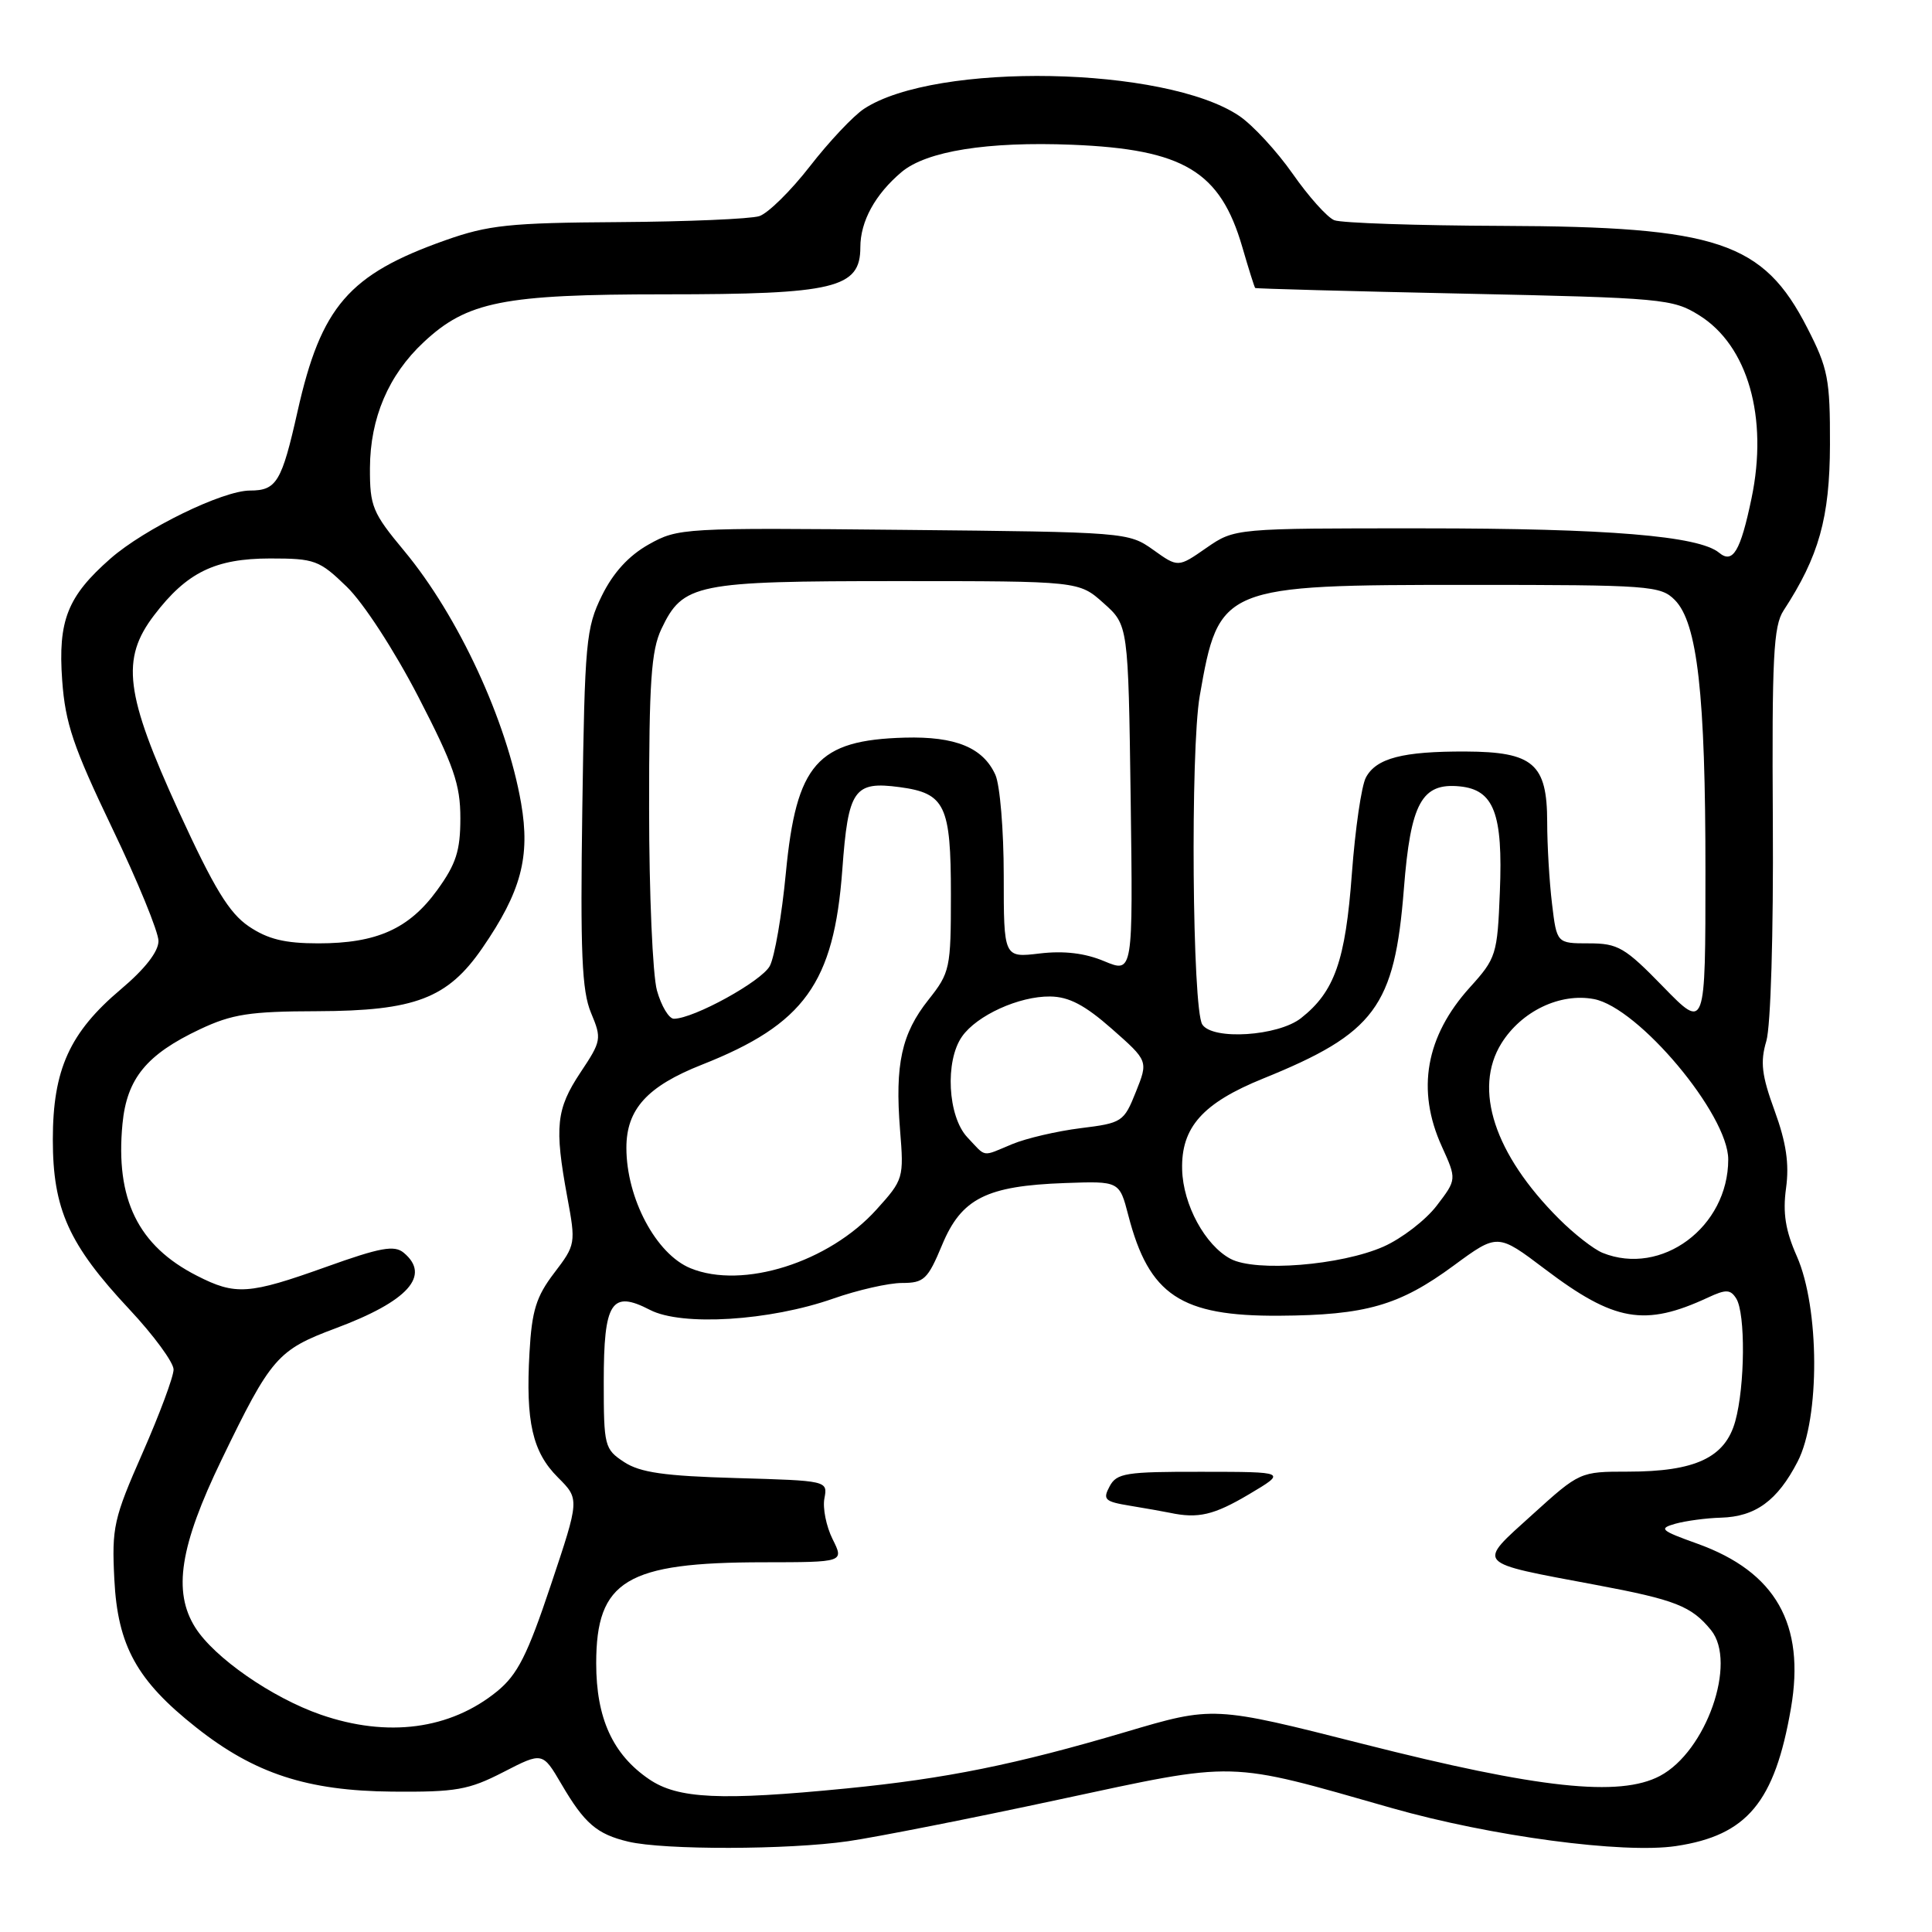 <?xml version="1.0" encoding="UTF-8" standalone="no"?>
<!DOCTYPE svg PUBLIC "-//W3C//DTD SVG 1.1//EN" "http://www.w3.org/Graphics/SVG/1.1/DTD/svg11.dtd" >
<svg xmlns="http://www.w3.org/2000/svg" xmlns:xlink="http://www.w3.org/1999/xlink" version="1.1" viewBox="0 0 256 256">
 <g >
 <path fill="currentColor"
d=" M 112.38 243.97 C 116.17 243.42 128.74 240.94 140.32 238.45 C 164.21 233.33 162.34 233.28 184.43 239.58 C 197.53 243.31 215.10 245.66 222.09 244.61 C 231.50 243.20 235.16 238.80 237.31 226.35 C 239.23 215.22 235.29 208.28 224.92 204.55 C 220.01 202.79 219.74 202.54 222.00 201.90 C 223.38 201.52 226.09 201.15 228.03 201.10 C 232.61 200.97 235.52 198.85 238.19 193.68 C 241.17 187.94 241.11 173.30 238.09 166.46 C 236.58 163.05 236.21 160.73 236.66 157.44 C 237.10 154.22 236.69 151.42 235.15 147.19 C 233.43 142.49 233.22 140.72 234.05 137.94 C 234.63 135.94 235.00 123.77 234.91 108.90 C 234.78 87.14 234.99 82.94 236.33 80.90 C 241.02 73.72 242.45 68.62 242.48 58.93 C 242.50 50.23 242.23 48.82 239.48 43.46 C 233.64 32.04 227.62 30.03 199.07 29.93 C 187.76 29.89 177.74 29.55 176.80 29.18 C 175.87 28.81 173.39 26.04 171.29 23.03 C 169.18 20.02 165.99 16.56 164.19 15.35 C 154.42 8.77 123.99 8.19 114.50 14.41 C 113.08 15.34 109.85 18.77 107.32 22.03 C 104.79 25.29 101.77 28.26 100.61 28.64 C 99.45 29.01 91.08 29.37 82.00 29.43 C 67.50 29.52 64.71 29.82 59.00 31.84 C 46.21 36.37 42.55 40.60 39.43 54.50 C 37.33 63.86 36.65 65.00 33.13 65.00 C 29.51 65.00 19.14 70.06 14.63 74.02 C 8.94 79.02 7.67 82.21 8.24 90.15 C 8.65 95.85 9.71 98.97 14.86 109.72 C 18.24 116.75 21.00 123.49 21.00 124.69 C 21.00 126.09 19.20 128.40 16.02 131.08 C 9.23 136.81 7.00 141.72 7.00 151.00 C 7.00 160.23 9.11 164.91 17.15 173.50 C 20.37 176.94 23.00 180.53 23.00 181.47 C 23.00 182.41 21.15 187.38 18.89 192.52 C 15.06 201.22 14.80 202.37 15.15 209.27 C 15.59 218.09 18.14 222.69 26.00 228.90 C 33.73 235.02 40.73 237.30 52.00 237.40 C 60.43 237.47 62.09 237.18 66.70 234.81 C 71.89 232.14 71.89 232.14 74.39 236.40 C 77.45 241.63 79.09 243.04 83.26 244.03 C 87.99 245.15 104.43 245.12 112.38 243.97 Z  M 86.00 235.75 C 81.19 232.47 79.00 227.67 79.00 220.40 C 79.00 209.42 82.98 207.02 101.17 207.01 C 111.85 207.00 111.85 207.00 110.32 203.94 C 109.48 202.25 108.99 199.82 109.24 198.54 C 109.68 196.20 109.65 196.20 97.55 195.85 C 88.03 195.58 84.82 195.12 82.70 193.73 C 80.10 192.02 80.00 191.62 80.00 183.10 C 80.00 172.50 81.01 170.92 86.13 173.57 C 90.35 175.75 101.98 175.03 110.41 172.07 C 113.66 170.93 117.76 170.00 119.52 170.00 C 122.43 170.00 122.93 169.53 124.83 164.97 C 127.39 158.80 130.70 157.13 141.11 156.76 C 148.33 156.50 148.33 156.50 149.51 161.05 C 152.25 171.62 156.47 174.42 169.50 174.34 C 180.98 174.27 185.43 172.99 192.63 167.69 C 198.44 163.42 198.44 163.42 204.71 168.16 C 213.92 175.13 217.93 175.83 226.32 171.93 C 228.70 170.82 229.29 170.84 230.06 172.06 C 231.30 174.03 231.23 183.65 229.93 188.33 C 228.59 193.15 224.64 195.00 215.70 195.00 C 209.37 195.00 209.31 195.02 203.04 200.70 C 195.64 207.40 195.25 206.96 211.43 210.00 C 222.01 211.98 224.13 212.82 226.72 216.00 C 230.21 220.30 226.08 232.08 219.95 235.32 C 214.60 238.15 203.92 237.00 180.64 231.09 C 160.78 226.05 160.78 226.05 149.14 229.50 C 134.57 233.81 125.34 235.68 112.14 236.98 C 95.47 238.62 89.82 238.36 86.00 235.75 Z  M 165.50 198.00 C 170.50 195.03 170.50 195.03 159.29 195.02 C 149.17 195.00 147.97 195.19 147.03 196.95 C 146.09 198.70 146.38 198.97 149.74 199.52 C 151.81 199.86 154.18 200.28 155.00 200.45 C 158.77 201.25 160.84 200.76 165.50 198.00 Z  M 42.50 227.20 C 36.02 224.95 28.38 219.64 25.87 215.65 C 22.88 210.89 23.83 204.86 29.36 193.42 C 35.91 179.87 36.77 178.88 44.46 176.01 C 54.06 172.43 57.14 169.02 53.49 165.99 C 52.25 164.96 50.39 165.30 43.22 167.87 C 32.96 171.54 31.21 171.66 26.09 169.04 C 18.29 165.07 15.27 158.90 16.23 148.91 C 16.81 142.90 19.42 139.72 26.50 136.38 C 30.74 134.38 33.09 134.01 42.00 133.99 C 55.00 133.95 59.32 132.30 63.92 125.61 C 69.05 118.16 70.28 113.54 69.05 106.43 C 67.16 95.51 60.74 81.64 53.57 73.01 C 49.35 67.94 49.00 67.09 49.02 62.01 C 49.05 55.39 51.48 49.69 56.13 45.35 C 61.89 39.95 66.69 39.00 88.07 39.00 C 110.61 39.00 114.00 38.19 114.00 32.77 C 114.00 29.32 115.97 25.74 119.47 22.79 C 122.78 20.02 130.84 18.73 142.07 19.18 C 156.84 19.78 161.69 22.69 164.61 32.73 C 165.45 35.63 166.22 38.07 166.32 38.16 C 166.42 38.25 178.88 38.59 194.00 38.91 C 220.31 39.47 221.66 39.60 225.14 41.77 C 231.60 45.78 234.33 55.32 232.08 66.06 C 230.62 73.05 229.61 74.75 227.79 73.24 C 225.10 71.01 213.06 70.01 188.55 70.01 C 163.61 70.00 163.61 70.00 159.85 72.60 C 156.10 75.21 156.10 75.21 152.80 72.85 C 149.54 70.53 149.16 70.50 119.71 70.21 C 90.50 69.92 89.85 69.96 85.96 72.14 C 83.31 73.63 81.26 75.87 79.75 78.93 C 77.65 83.21 77.48 85.02 77.16 107.07 C 76.88 126.26 77.10 131.30 78.31 134.20 C 79.75 137.64 79.70 137.93 76.90 142.13 C 73.70 146.96 73.45 149.30 75.16 158.58 C 76.31 164.79 76.28 164.94 73.43 168.68 C 71.05 171.80 70.47 173.66 70.16 179.23 C 69.64 188.40 70.55 192.40 73.94 195.78 C 76.80 198.64 76.80 198.64 72.99 210.02 C 69.88 219.33 68.58 221.89 65.87 224.11 C 59.66 229.17 51.35 230.27 42.50 227.20 Z  M 91.50 168.05 C 86.94 166.19 83.00 158.79 83.00 152.09 C 83.00 146.98 85.76 143.94 93.00 141.08 C 106.58 135.72 110.50 130.27 111.61 115.25 C 112.39 104.58 113.15 103.49 119.22 104.30 C 125.24 105.11 126.00 106.70 126.00 118.55 C 126.00 128.33 125.88 128.87 123.03 132.47 C 119.46 136.96 118.57 141.03 119.26 149.71 C 119.78 156.10 119.72 156.31 116.14 160.27 C 109.83 167.27 98.41 170.88 91.50 168.05 Z  M 163.05 166.80 C 159.68 165.00 156.76 159.63 156.64 154.98 C 156.49 149.38 159.36 146.16 167.38 142.91 C 182.19 136.91 184.79 133.41 186.02 117.79 C 186.91 106.40 188.38 103.70 193.43 104.20 C 197.96 104.65 199.16 107.81 198.74 118.16 C 198.41 126.51 198.26 126.97 194.76 130.84 C 188.91 137.32 187.65 144.43 191.04 151.89 C 193.03 156.28 193.03 156.28 190.37 159.76 C 188.91 161.67 185.74 164.11 183.33 165.18 C 177.69 167.67 166.38 168.58 163.05 166.80 Z  M 212.35 166.01 C 211.17 165.53 208.58 163.51 206.58 161.51 C 198.01 152.95 195.18 144.30 198.95 138.24 C 201.61 133.98 206.71 131.54 211.19 132.38 C 217.11 133.49 229.00 147.68 229.00 153.63 C 229.00 162.59 220.16 169.16 212.35 166.01 Z  M 128.17 150.69 C 125.58 147.92 125.19 140.60 127.47 137.35 C 129.43 134.54 135.04 131.99 139.15 132.04 C 141.64 132.07 143.74 133.17 147.33 136.33 C 152.15 140.58 152.15 140.58 150.51 144.68 C 148.92 148.66 148.69 148.81 143.18 149.49 C 140.06 149.88 135.98 150.83 134.13 151.60 C 130.01 153.31 130.75 153.42 128.17 150.69 Z  M 159.31 135.75 C 157.98 133.70 157.72 99.44 158.97 92.22 C 161.51 77.65 161.88 77.50 194.72 77.50 C 218.61 77.50 220.04 77.61 221.92 79.50 C 224.92 82.53 225.99 92.01 225.98 115.50 C 225.98 136.50 225.98 136.50 220.38 130.75 C 215.30 125.53 214.40 125.00 210.53 125.00 C 206.28 125.00 206.28 125.00 205.65 119.75 C 205.30 116.86 205.01 111.98 205.01 108.90 C 205.00 101.21 203.16 99.62 194.21 99.58 C 185.86 99.55 182.36 100.46 180.99 103.02 C 180.40 104.12 179.57 109.85 179.13 115.76 C 178.28 127.30 176.84 131.41 172.39 134.91 C 169.35 137.30 160.67 137.86 159.31 135.75 Z  M 87.05 131.25 C 86.48 129.19 86.01 118.34 86.01 107.15 C 86.00 90.38 86.29 86.20 87.63 83.36 C 90.49 77.33 92.14 77.00 118.93 77.00 C 142.97 77.00 142.97 77.00 146.23 79.92 C 149.50 82.83 149.50 82.83 149.82 105.89 C 150.13 128.95 150.13 128.95 146.33 127.37 C 143.77 126.29 140.98 125.96 137.77 126.34 C 133.00 126.91 133.00 126.91 133.00 116.00 C 133.00 110.00 132.50 104.00 131.89 102.66 C 130.25 99.05 126.60 97.56 119.90 97.74 C 108.28 98.06 105.52 101.20 104.13 115.67 C 103.60 121.26 102.64 126.81 102.00 128.00 C 100.91 130.03 91.94 134.97 89.30 134.99 C 88.64 135.00 87.63 133.31 87.05 131.25 Z  M 32.97 122.75 C 30.36 120.98 28.37 117.71 23.70 107.54 C 16.57 91.96 15.98 87.33 20.43 81.51 C 24.75 75.84 28.50 74.01 35.79 74.00 C 41.70 74.00 42.31 74.22 45.95 77.75 C 48.16 79.89 52.23 86.15 55.42 92.31 C 60.13 101.43 61.00 103.94 61.00 108.41 C 61.00 112.72 60.44 114.48 57.94 117.93 C 54.21 123.08 49.92 125.00 42.18 125.00 C 37.73 125.00 35.49 124.45 32.97 122.75 Z "/>
</g>
</svg>